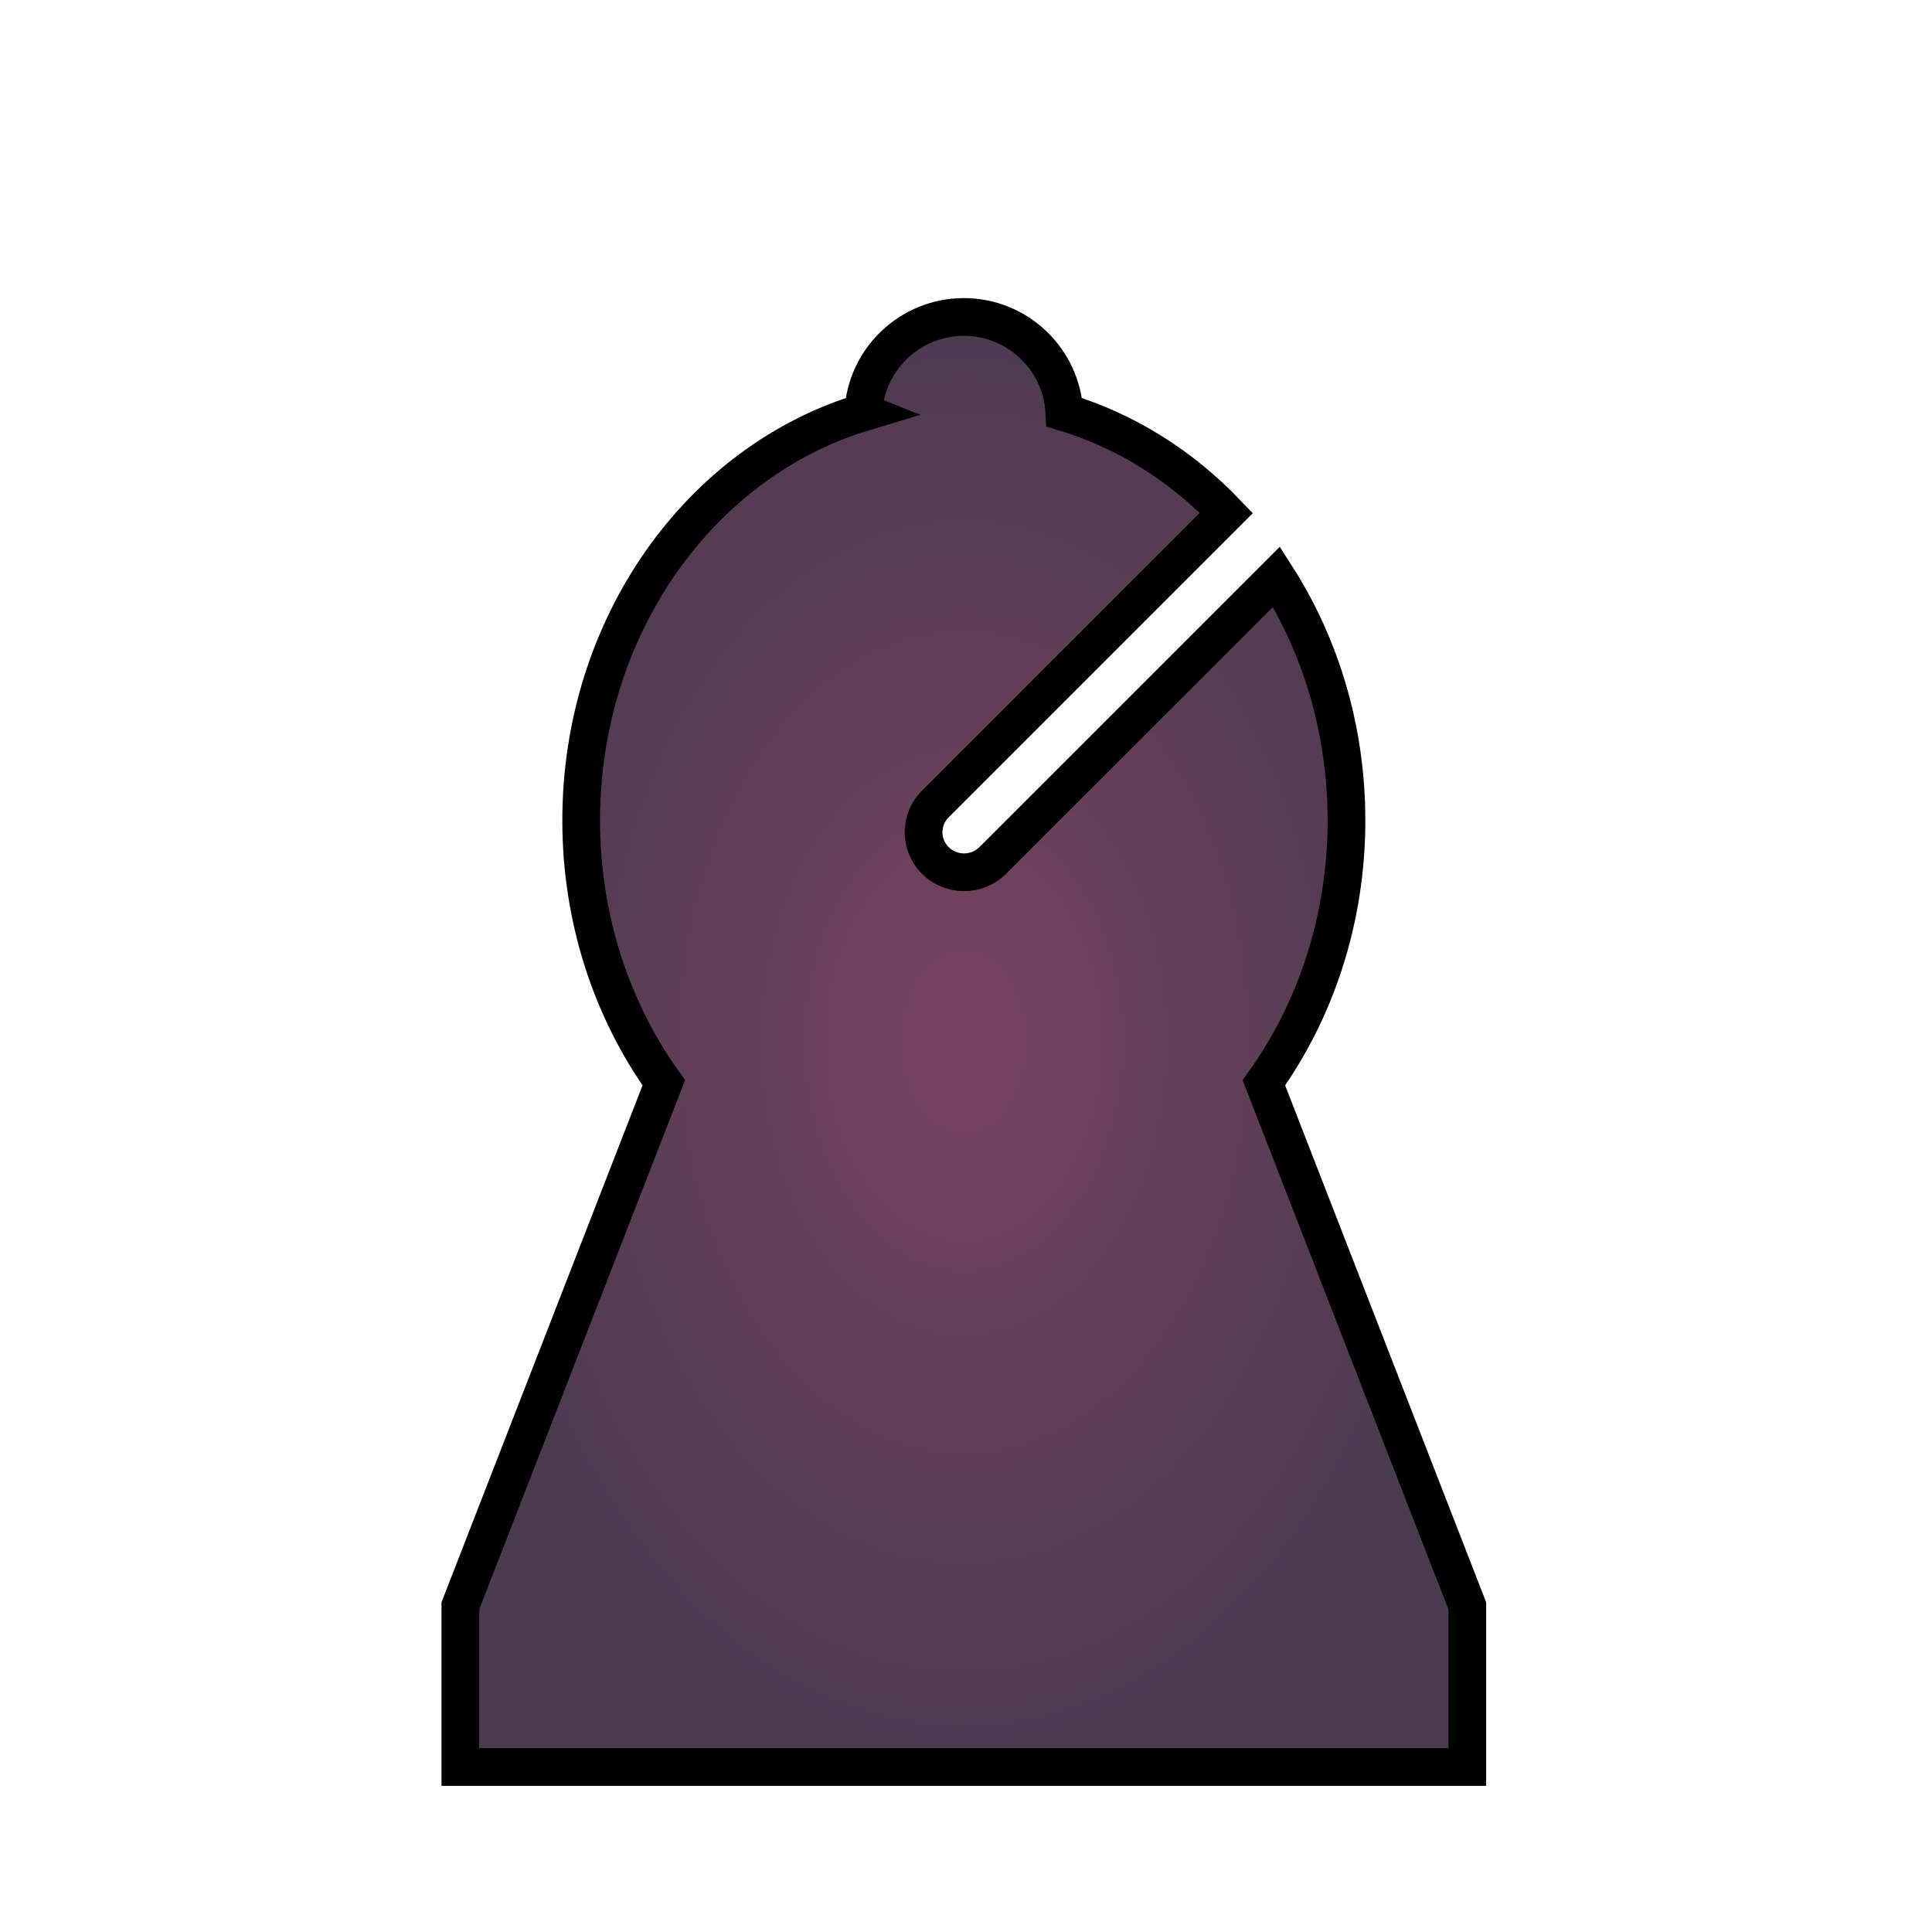 <svg width="256" height="256" viewBox="0 0 256 256" fill="none" xmlns="http://www.w3.org/2000/svg">
<path fill-rule="evenodd" clip-rule="evenodd" d="M114.388 54.632C114.757 47.601 120.586 42 127.711 42C134.836 42 140.665 47.599 141.034 54.632C149.192 57.085 156.531 61.736 162.501 67.966L123.918 106.549C122.93 107.538 122.376 108.878 122.376 110.275C122.376 111.673 122.931 113.012 123.918 114C123.918 114 123.918 114.002 123.92 114.002C126.029 116.11 129.451 116.11 131.561 114.002L169.145 76.421C174.983 85.554 178.414 96.692 178.414 108.713C178.414 121.839 174.322 133.916 167.471 143.473L194.425 212.786V234.134H61V212.786L87.955 143.473C81.105 133.916 77.011 121.839 77.011 108.713C77.011 82.881 92.858 61.106 114.39 54.633L114.388 54.632Z" fill="url(#paint0_angular_403_33)" stroke="black" stroke-width="5"/>
<defs>
<radialGradient id="paint0_angular_403_33" cx="0" cy="0" r="1" gradientUnits="userSpaceOnUse" gradientTransform="translate(127.713 138.067) rotate(90) scale(96.067 66.713)">
<stop stop-color="#774360"/>
<stop offset="1" stop-color="#4C3A51"/>
</radialGradient>
</defs>
</svg>
